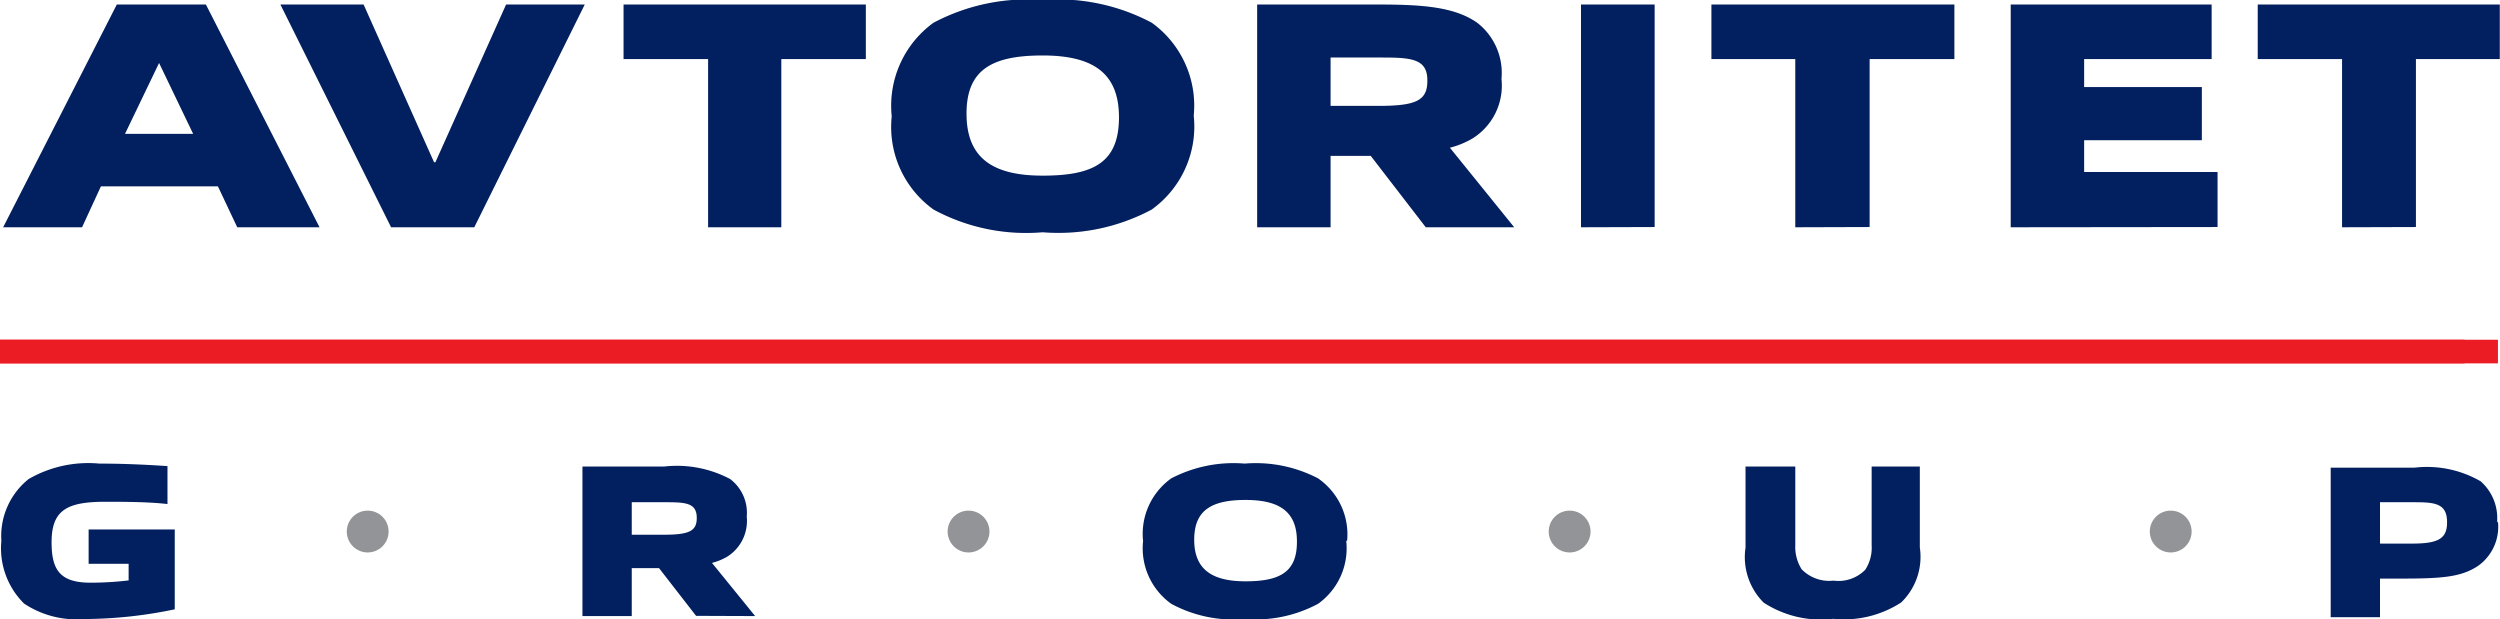 <svg xmlns="http://www.w3.org/2000/svg" viewBox="0 0 110.01 27.24"><defs><style>.cls-1{fill:#ec1c24;}.cls-1,.cls-4{fill-rule:evenodd;}.cls-2{fill:#e5e6e7;}.cls-3{fill:#02205f;}.cls-4{fill:#929497;}</style></defs><title>avtoritet</title><g id="Layer_2" data-name="Layer 2"><g id="Layer_1-2" data-name="Layer 1"><polygon class="cls-1" points="0 14.95 108.45 14.95 108.45 15.99 0 15.99 0 14.95 0 14.95"/><path class="cls-2" d="M14.06,10,9.06.2H5.14L.14,10H3.61L4.44,8.2H9.59L10.44,10ZM8.5,5.89h-3L7,2.77H7L8.5,5.89ZM20.87,10,25.73.2H22.27L19.16,7.14H19.1L16,.2H12.34L17.21,10Zm13.51,0V2.6H38.1V.2H27.44V2.6h3.72V10ZM52.53,5.07A4.49,4.49,0,0,0,50.68,1a8.8,8.8,0,0,0-4.8-1,8.83,8.83,0,0,0-4.8,1,4.51,4.51,0,0,0-1.84,4.12,4.47,4.47,0,0,0,1.84,4.1,8.55,8.55,0,0,0,4.8,1,8.7,8.7,0,0,0,4.8-1,4.5,4.5,0,0,0,1.85-4.12Zm-3.29.09c0,2-1.13,2.57-3.36,2.57S42.53,6.93,42.53,5s1.11-2.56,3.35-2.56,3.36.79,3.36,2.72ZM66.63,10,63.8,6.5a3.82,3.82,0,0,0,1-.41,2.74,2.74,0,0,0,1.27-2.62A2.79,2.79,0,0,0,65,1C64,.3,62.58.2,60.67.2H55.32V10h3.23V6.86h1.77L62.74,10ZM62.81,3.56c0,.87-.5,1.1-2.16,1.1h-2.1V2.53h2.06c1.4,0,2.2,0,2.2,1Zm10,6.43V.2H69.57V10Zm9.46,0V2.6H86V.2H75.31V2.6H79V10Zm15.31,0V7.57H91.71V6.17h5.18V3.83H91.71V2.6h5.61V.2H88.48V10Zm8.73,0V2.6H110V.2H99.35V2.6h3.71V10Z"/><polygon class="cls-1" points="0 14.95 109.92 14.95 109.92 15.99 0 15.99 0 14.95 0 14.95"/><path class="cls-3" d="M14.06,10,9.06.2H5.14L.14,10H3.61L4.44,8.2H9.59L10.44,10ZM8.5,5.89h-3L7,2.77H7L8.5,5.89ZM20.87,10,25.73.2H22.27L19.16,7.14H19.1L16,.2H12.34L17.21,10Zm13.51,0V2.6H38.1V.2H27.44V2.6h3.72V10ZM52.53,5.07A4.49,4.49,0,0,0,50.68,1a8.8,8.8,0,0,0-4.8-1,8.83,8.83,0,0,0-4.8,1,4.51,4.51,0,0,0-1.84,4.12,4.47,4.47,0,0,0,1.84,4.1,8.55,8.55,0,0,0,4.8,1,8.7,8.7,0,0,0,4.8-1,4.5,4.5,0,0,0,1.85-4.12Zm-3.29.09c0,2-1.13,2.57-3.36,2.57S42.53,6.93,42.53,5s1.11-2.56,3.35-2.56,3.36.79,3.36,2.72ZM66.63,10,63.8,6.5a3.82,3.82,0,0,0,1-.41,2.74,2.74,0,0,0,1.27-2.62A2.79,2.79,0,0,0,65,1C64,.3,62.58.2,60.67.2H55.32V10h3.23V6.86h1.77L62.74,10ZM62.81,3.56c0,.87-.5,1.1-2.16,1.1h-2.1V2.53h2.06c1.4,0,2.2,0,2.2,1Zm10,6.43V.2H69.57V10Zm9.46,0V2.6H86V.2H75.31V2.6H79V10Zm15.31,0V7.57H91.71V6.17h5.18V3.83H91.71V2.6h5.61V.2H88.48V10Zm8.73,0V2.6H110V.2H99.35V2.6h3.71V10Z"/><path class="cls-3" d="M7.69,26.81V23.3H3.9v1.51H5.66v.73a13.8,13.8,0,0,1-1.69.1c-1.36,0-1.7-.6-1.7-1.78,0-1.41.67-1.78,2.36-1.78.73,0,1.91,0,2.74.1V20.51c-1.06-.07-2-.11-3-.11a5.24,5.24,0,0,0-3.11.68A3.21,3.21,0,0,0,.06,23.8a3.42,3.42,0,0,0,1,2.76,4.16,4.16,0,0,0,2.64.68,19.63,19.63,0,0,0,4-.43Zm25.54.3-1.9-2.34a2.62,2.62,0,0,0,.68-.28,1.86,1.86,0,0,0,.85-1.76,1.86,1.86,0,0,0-.73-1.65,5,5,0,0,0-2.91-.55H25.63v6.58H27.8V25H29l1.63,2.1Zm-2.57-4.32c0,.58-.33.74-1.45.74H27.8V22.1h1.38c.95,0,1.48,0,1.48.69Zm28.62,1A3,3,0,0,0,58,21.05a5.93,5.93,0,0,0-3.23-.65,5.93,5.93,0,0,0-3.23.65,3,3,0,0,0-1.24,2.76,3,3,0,0,0,1.24,2.76,5.75,5.75,0,0,0,3.23.67A5.84,5.84,0,0,0,58,26.57a3,3,0,0,0,1.24-2.77Zm-2.21.06c0,1.33-.76,1.73-2.26,1.73s-2.26-.54-2.26-1.83S53.3,22,54.81,22s2.26.53,2.26,1.82Zm23.59,3.38a4.62,4.62,0,0,0,3-.72,2.79,2.79,0,0,0,.82-2.42V20.53H82.36V24a1.77,1.77,0,0,1-.28,1.07,1.65,1.65,0,0,1-1.4.48,1.69,1.69,0,0,1-1.4-.5A1.83,1.83,0,0,1,79,24V20.53H76.81V24.1a2.83,2.83,0,0,0,.8,2.42,4.65,4.65,0,0,0,3,.72ZM109.88,23a2.16,2.16,0,0,0-.72-1.82,4.72,4.72,0,0,0-2.92-.6h-3.68v6.58h2.17V25.46h1c1.79,0,2.61-.08,3.33-.57a2.11,2.11,0,0,0,.86-1.94Zm-2.2,0c0,.72-.42.92-1.53.92h-1.42V22.1h1.39c.94,0,1.56,0,1.56.87Z"/><path class="cls-4" d="M16.17,22.47a.92.92,0,1,1-.91.92.92.92,0,0,1,.91-.92Z"/><path class="cls-4" d="M42.62,22.47a.92.92,0,1,1-.92.92.92.92,0,0,1,.92-.92Z"/><path class="cls-4" d="M69.06,22.47a.92.92,0,1,1-.91.92.92.92,0,0,1,.91-.92Z"/><path class="cls-4" d="M95.51,22.47a.92.92,0,1,1-.91.92.92.92,0,0,1,.91-.92Z"/></g></g></svg>